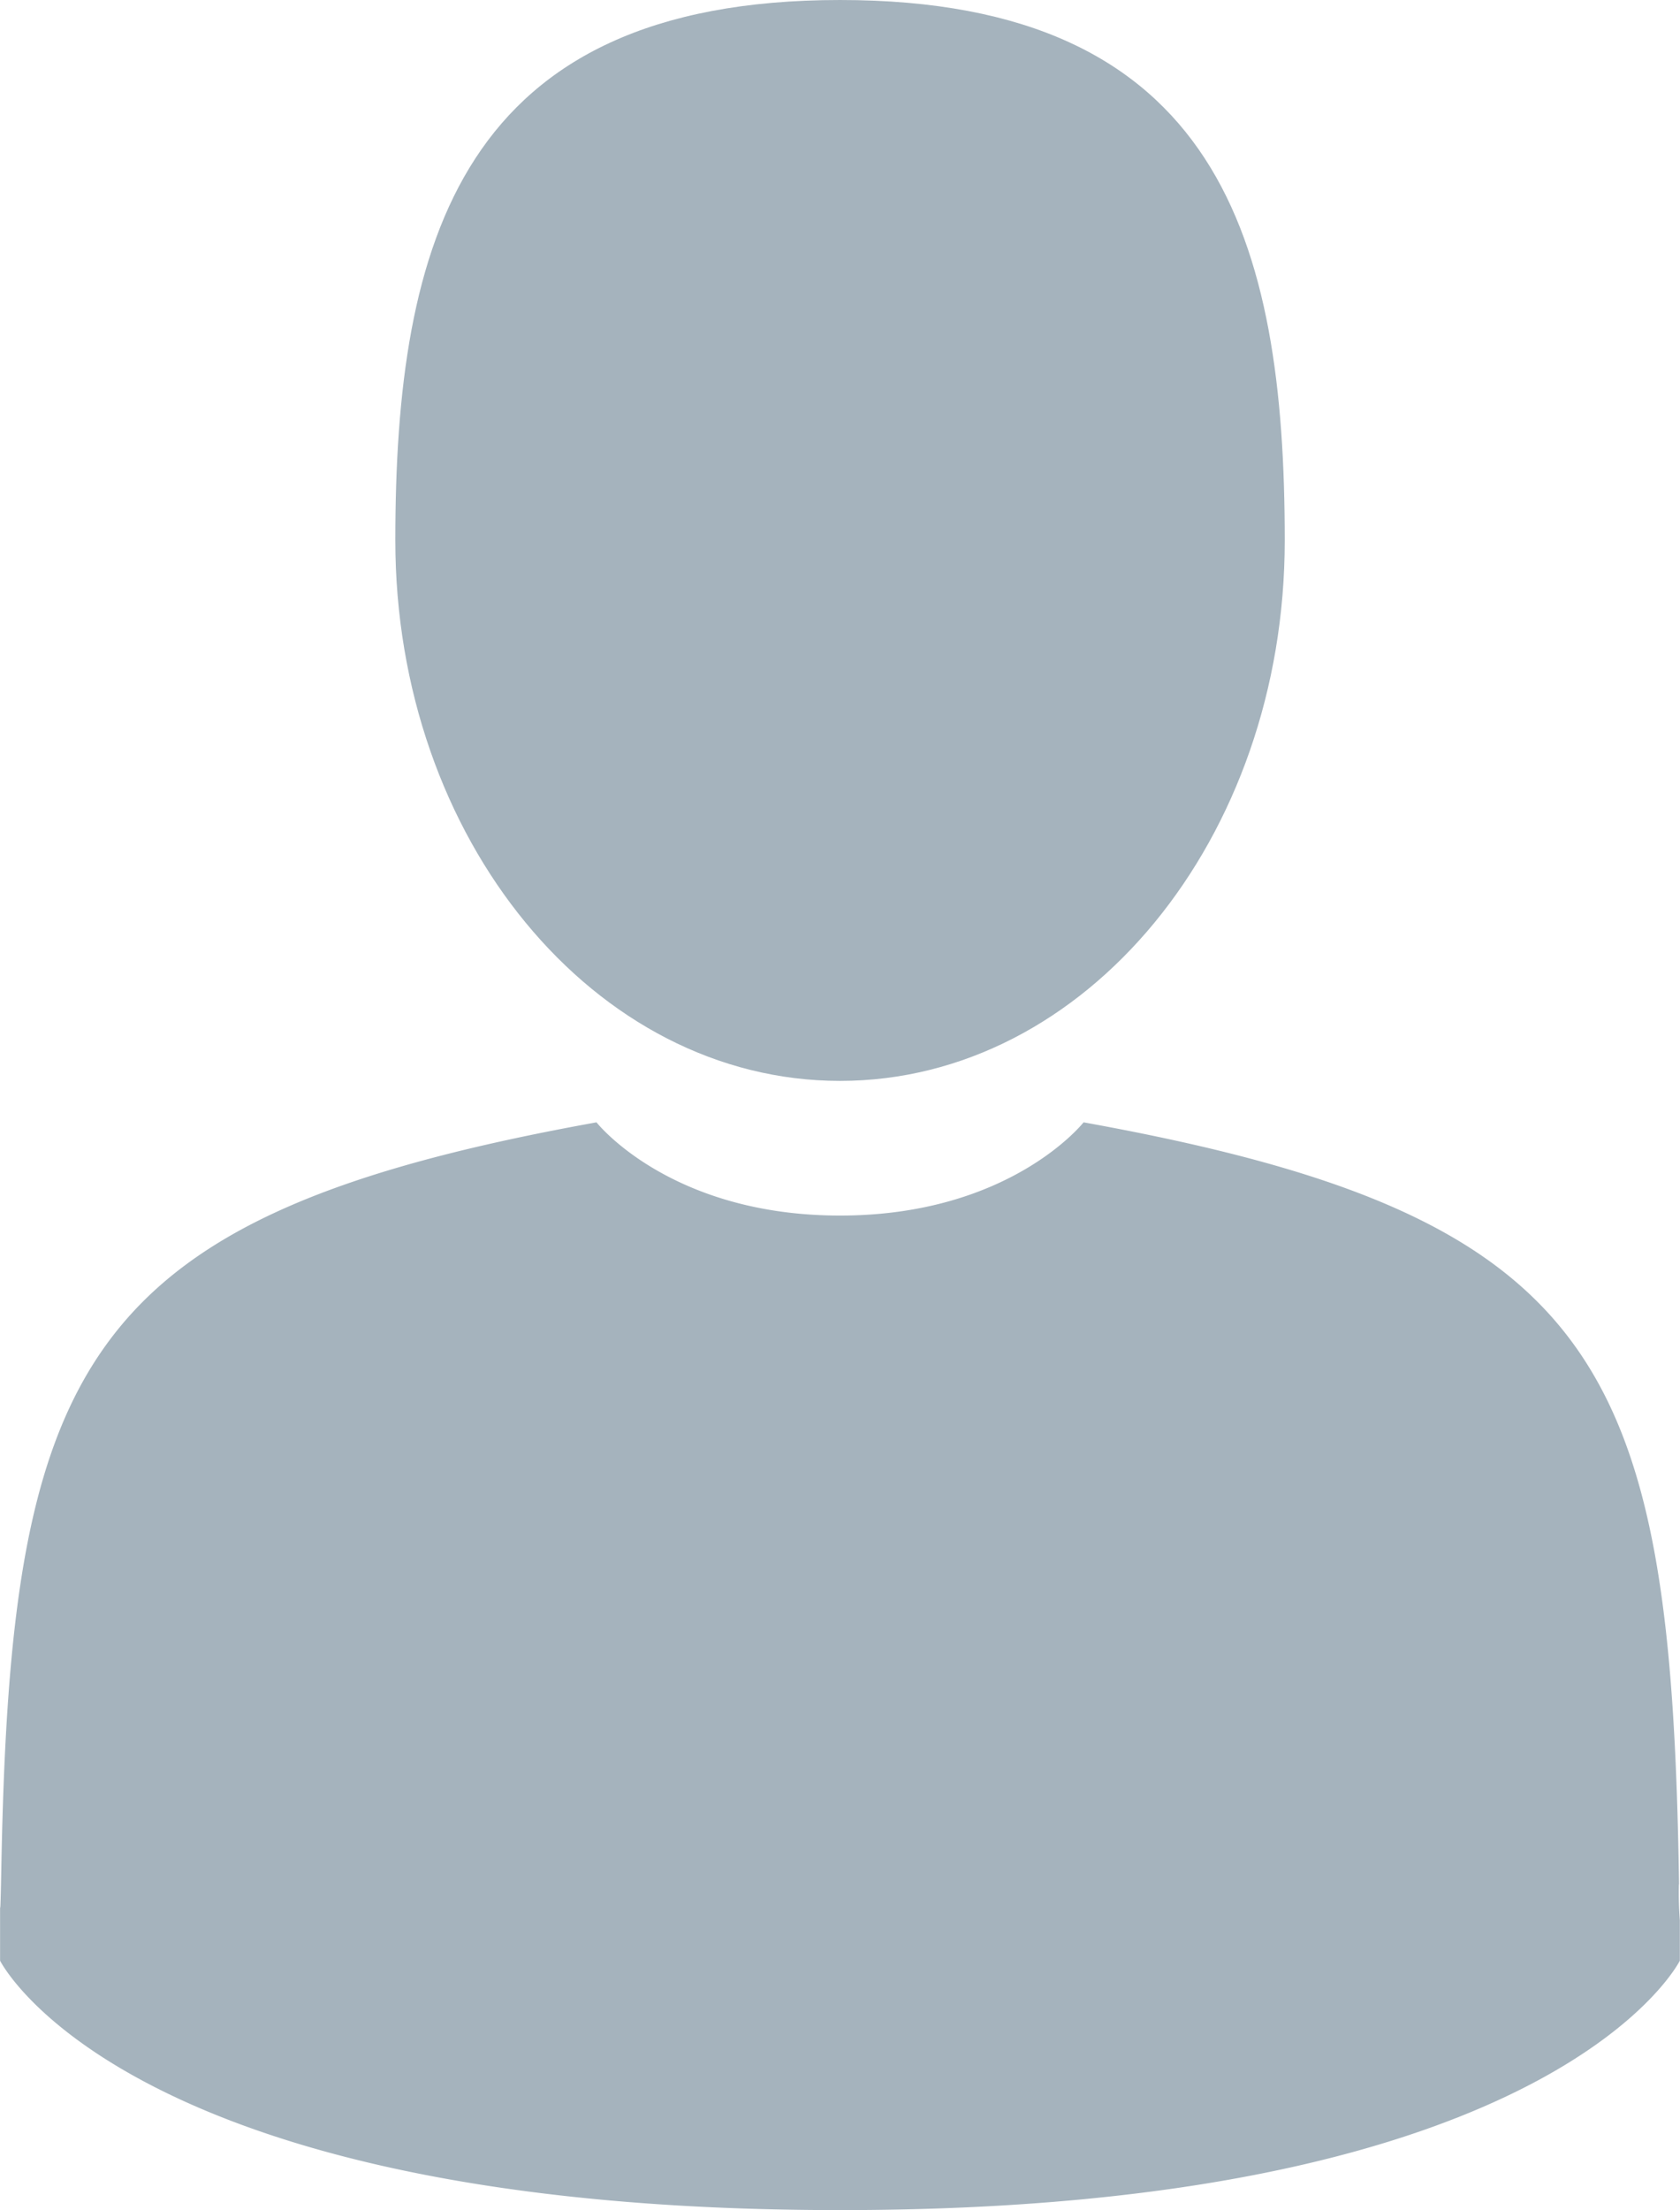 <svg id="Layer_1" data-name="Layer 1" xmlns="http://www.w3.org/2000/svg" xmlns:xlink="http://www.w3.org/1999/xlink" viewBox="0 0 212.95 280"><defs><style>.cls-1{fill:none;}.cls-2{clip-path:url(#clip-path);}.cls-3{fill:#a5b3bd;}</style><clipPath id="clip-path" transform="translate(-576 -244)"><rect class="cls-1" x="576" y="244" width="213" height="280"/></clipPath></defs><title>man-user</title><g class="cls-2"><path class="cls-3" d="M682.48,380.94c31.13,0,56.37-30.65,56.37-68.47S730.57,244,682.48,244s-56.37,30.66-56.37,68.47,25.24,68.47,56.37,68.47Zm0,0" transform="translate(-576 -244)"/><path d="M576,485.48c0-2.3,0-.65,0,0Zm0,0" transform="translate(-576 -244)"/></g><path class="cls-3" d="M788.83,482.72c-1-65.87-9.65-84.65-75.48-96.53,0,0-9.27,11.81-30.87,11.81s-30.87-11.81-30.87-11.81c-65.11,11.75-74.24,30.25-75.44,94.39-.1,5.24-.14,5.51-.16,4.9,0,1.14,0,3.25,0,6.92,0,0,15.67,31.6,106.46,31.6s106.46-31.6,106.46-31.6c0-2.36,0-4,0-5.12a45.32,45.32,0,0,1-.12-4.57Zm0,0" transform="translate(-576 -244)"/></svg>